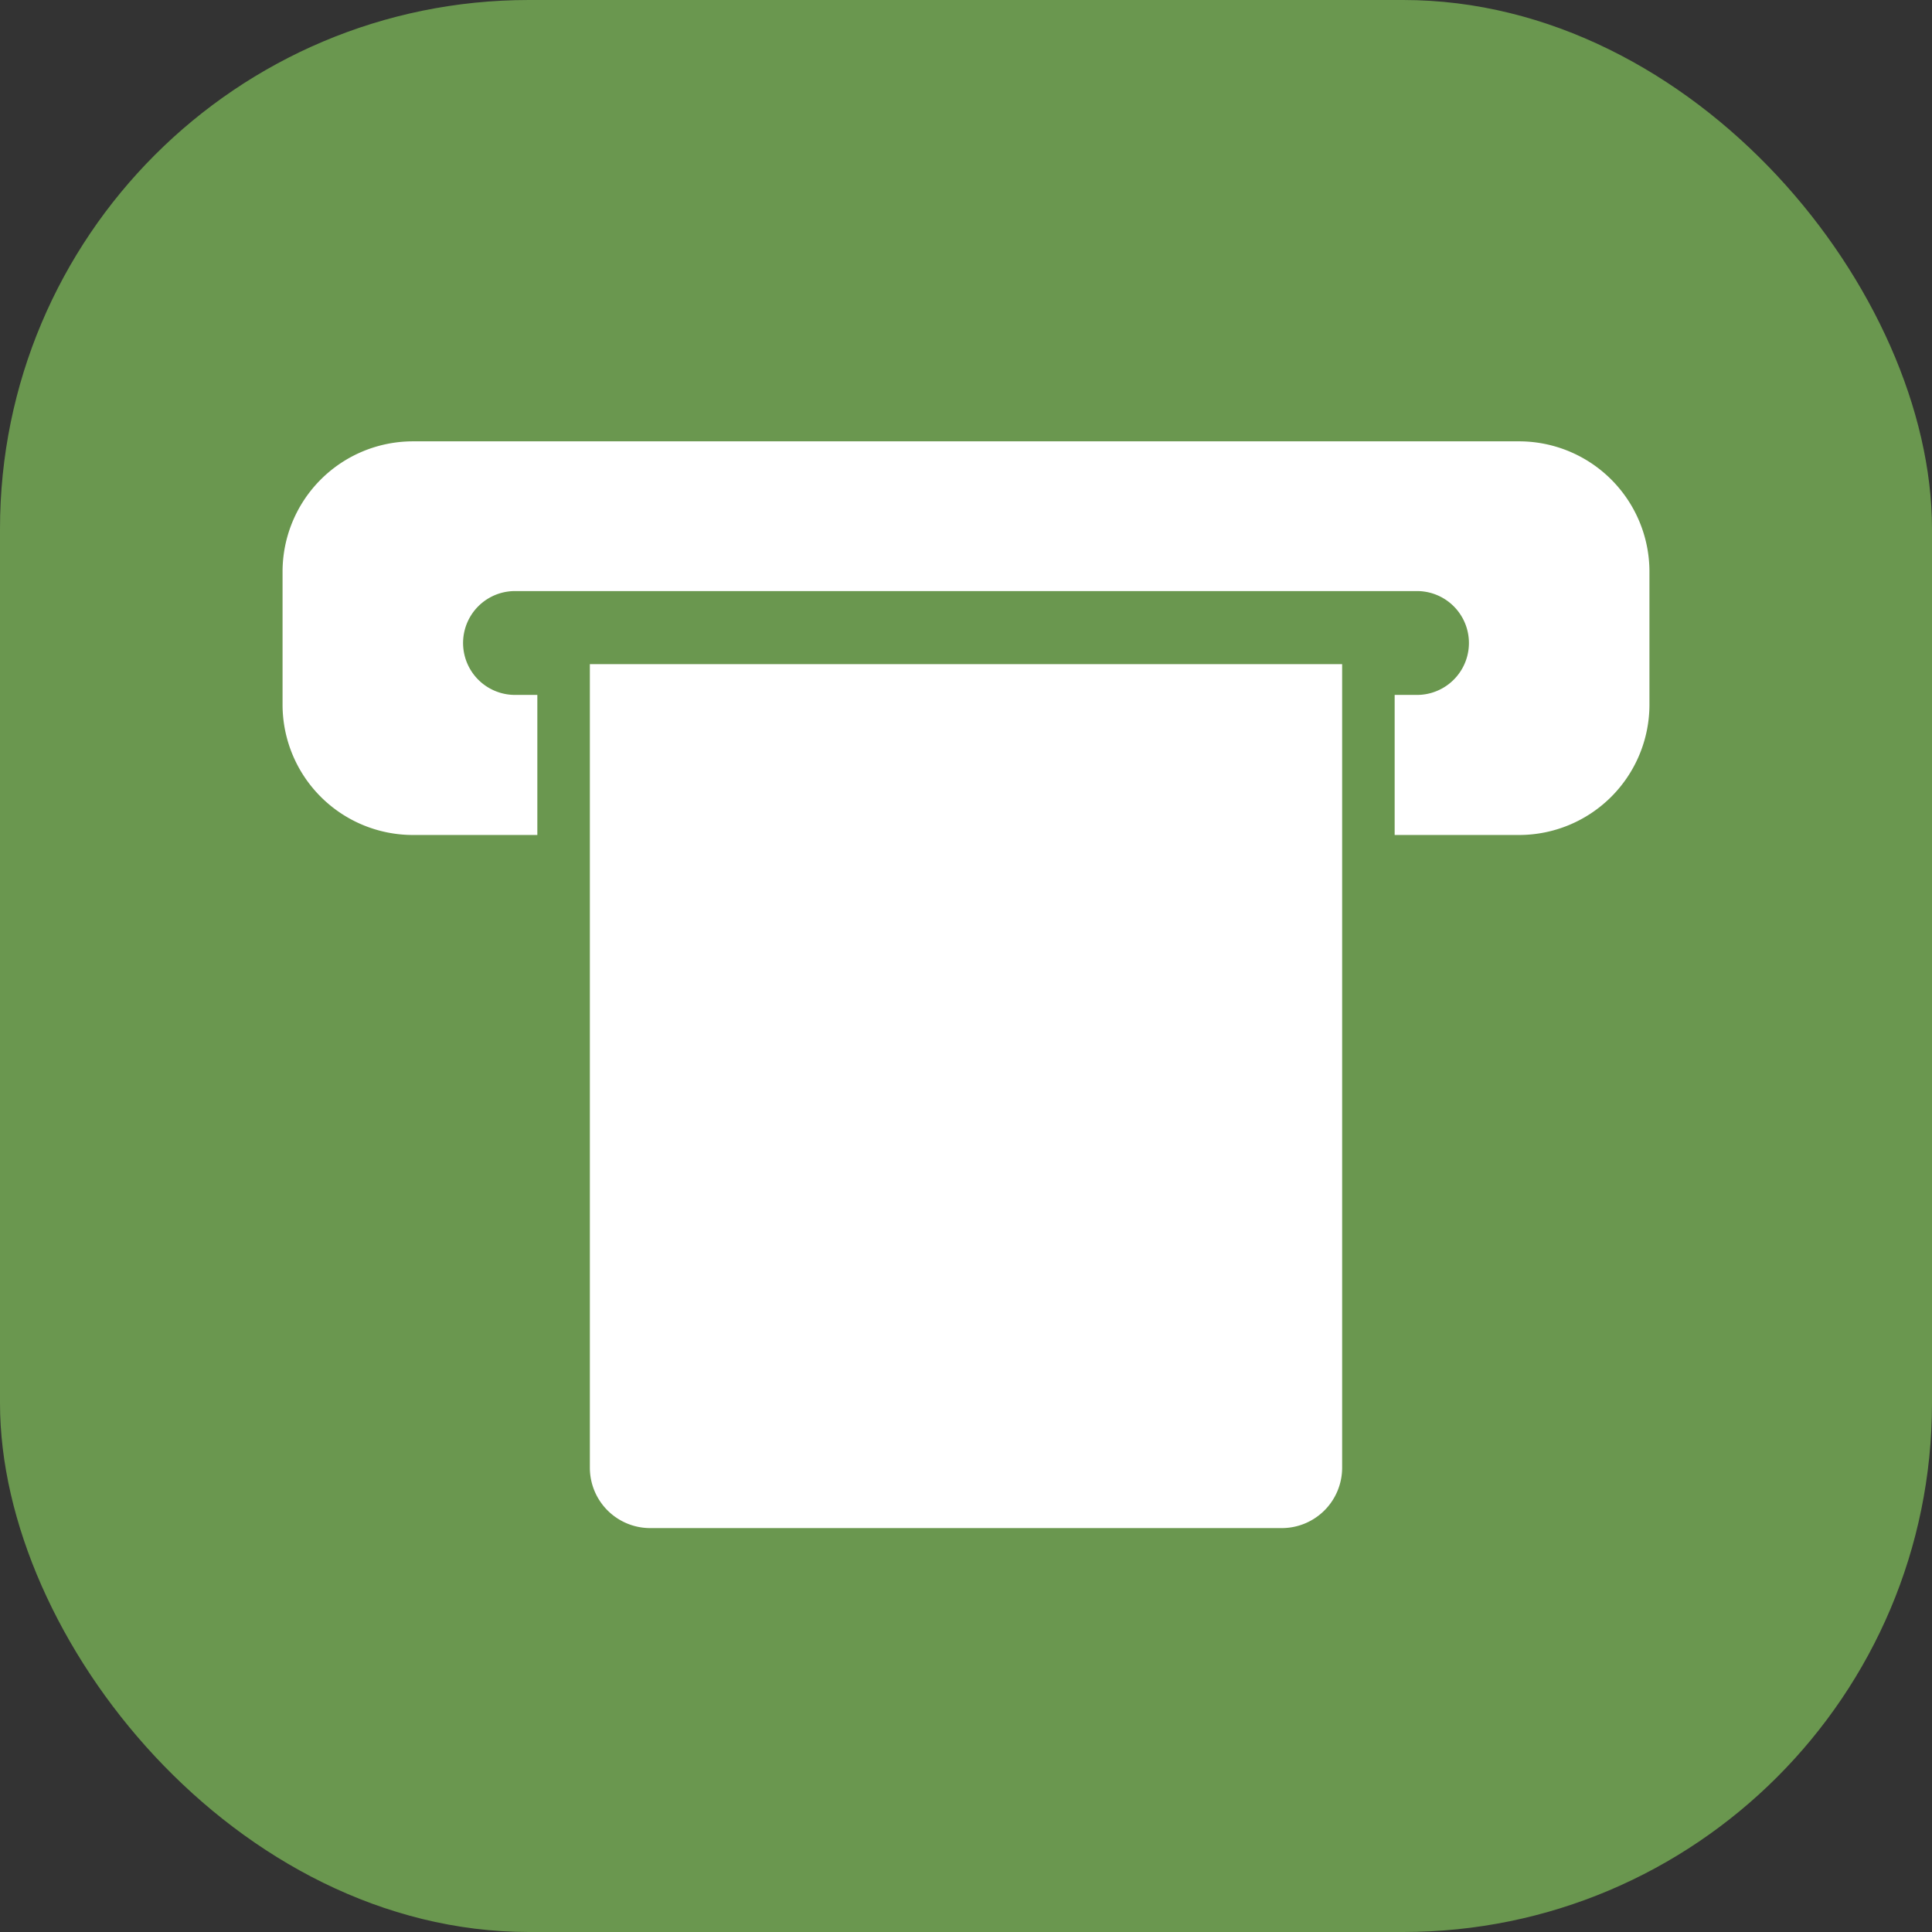 <svg xmlns="http://www.w3.org/2000/svg" width="32" height="32" viewBox="0 0 32 32"><rect x="0" y="0" width="32" height="32" fill="#333333" stroke="none"/><rect width="32" height="32" rx="8.76" fill="#6a974f"/><path d="M25.16,7.31H6.84A2.16,2.16,0,0,0,4.68,9.47v2.2a2.16,2.16,0,0,0,2.16,2.16H8.9V11.51H8.53a.86.86,0,0,1,0-1.72H23.47a.86.86,0,0,1,0,1.72H23.1v2.32h2.06a2.16,2.16,0,0,0,2.16-2.16V9.47A2.16,2.16,0,0,0,25.16,7.31Z" fill="#fff"/><path d="M9.77,11H22.23a0,0,0,0,1,0,0V24.31a1,1,0,0,1-1,1H10.77a1,1,0,0,1-1-1V11A0,0,0,0,1,9.77,11Z" fill="#fff"/></svg>

